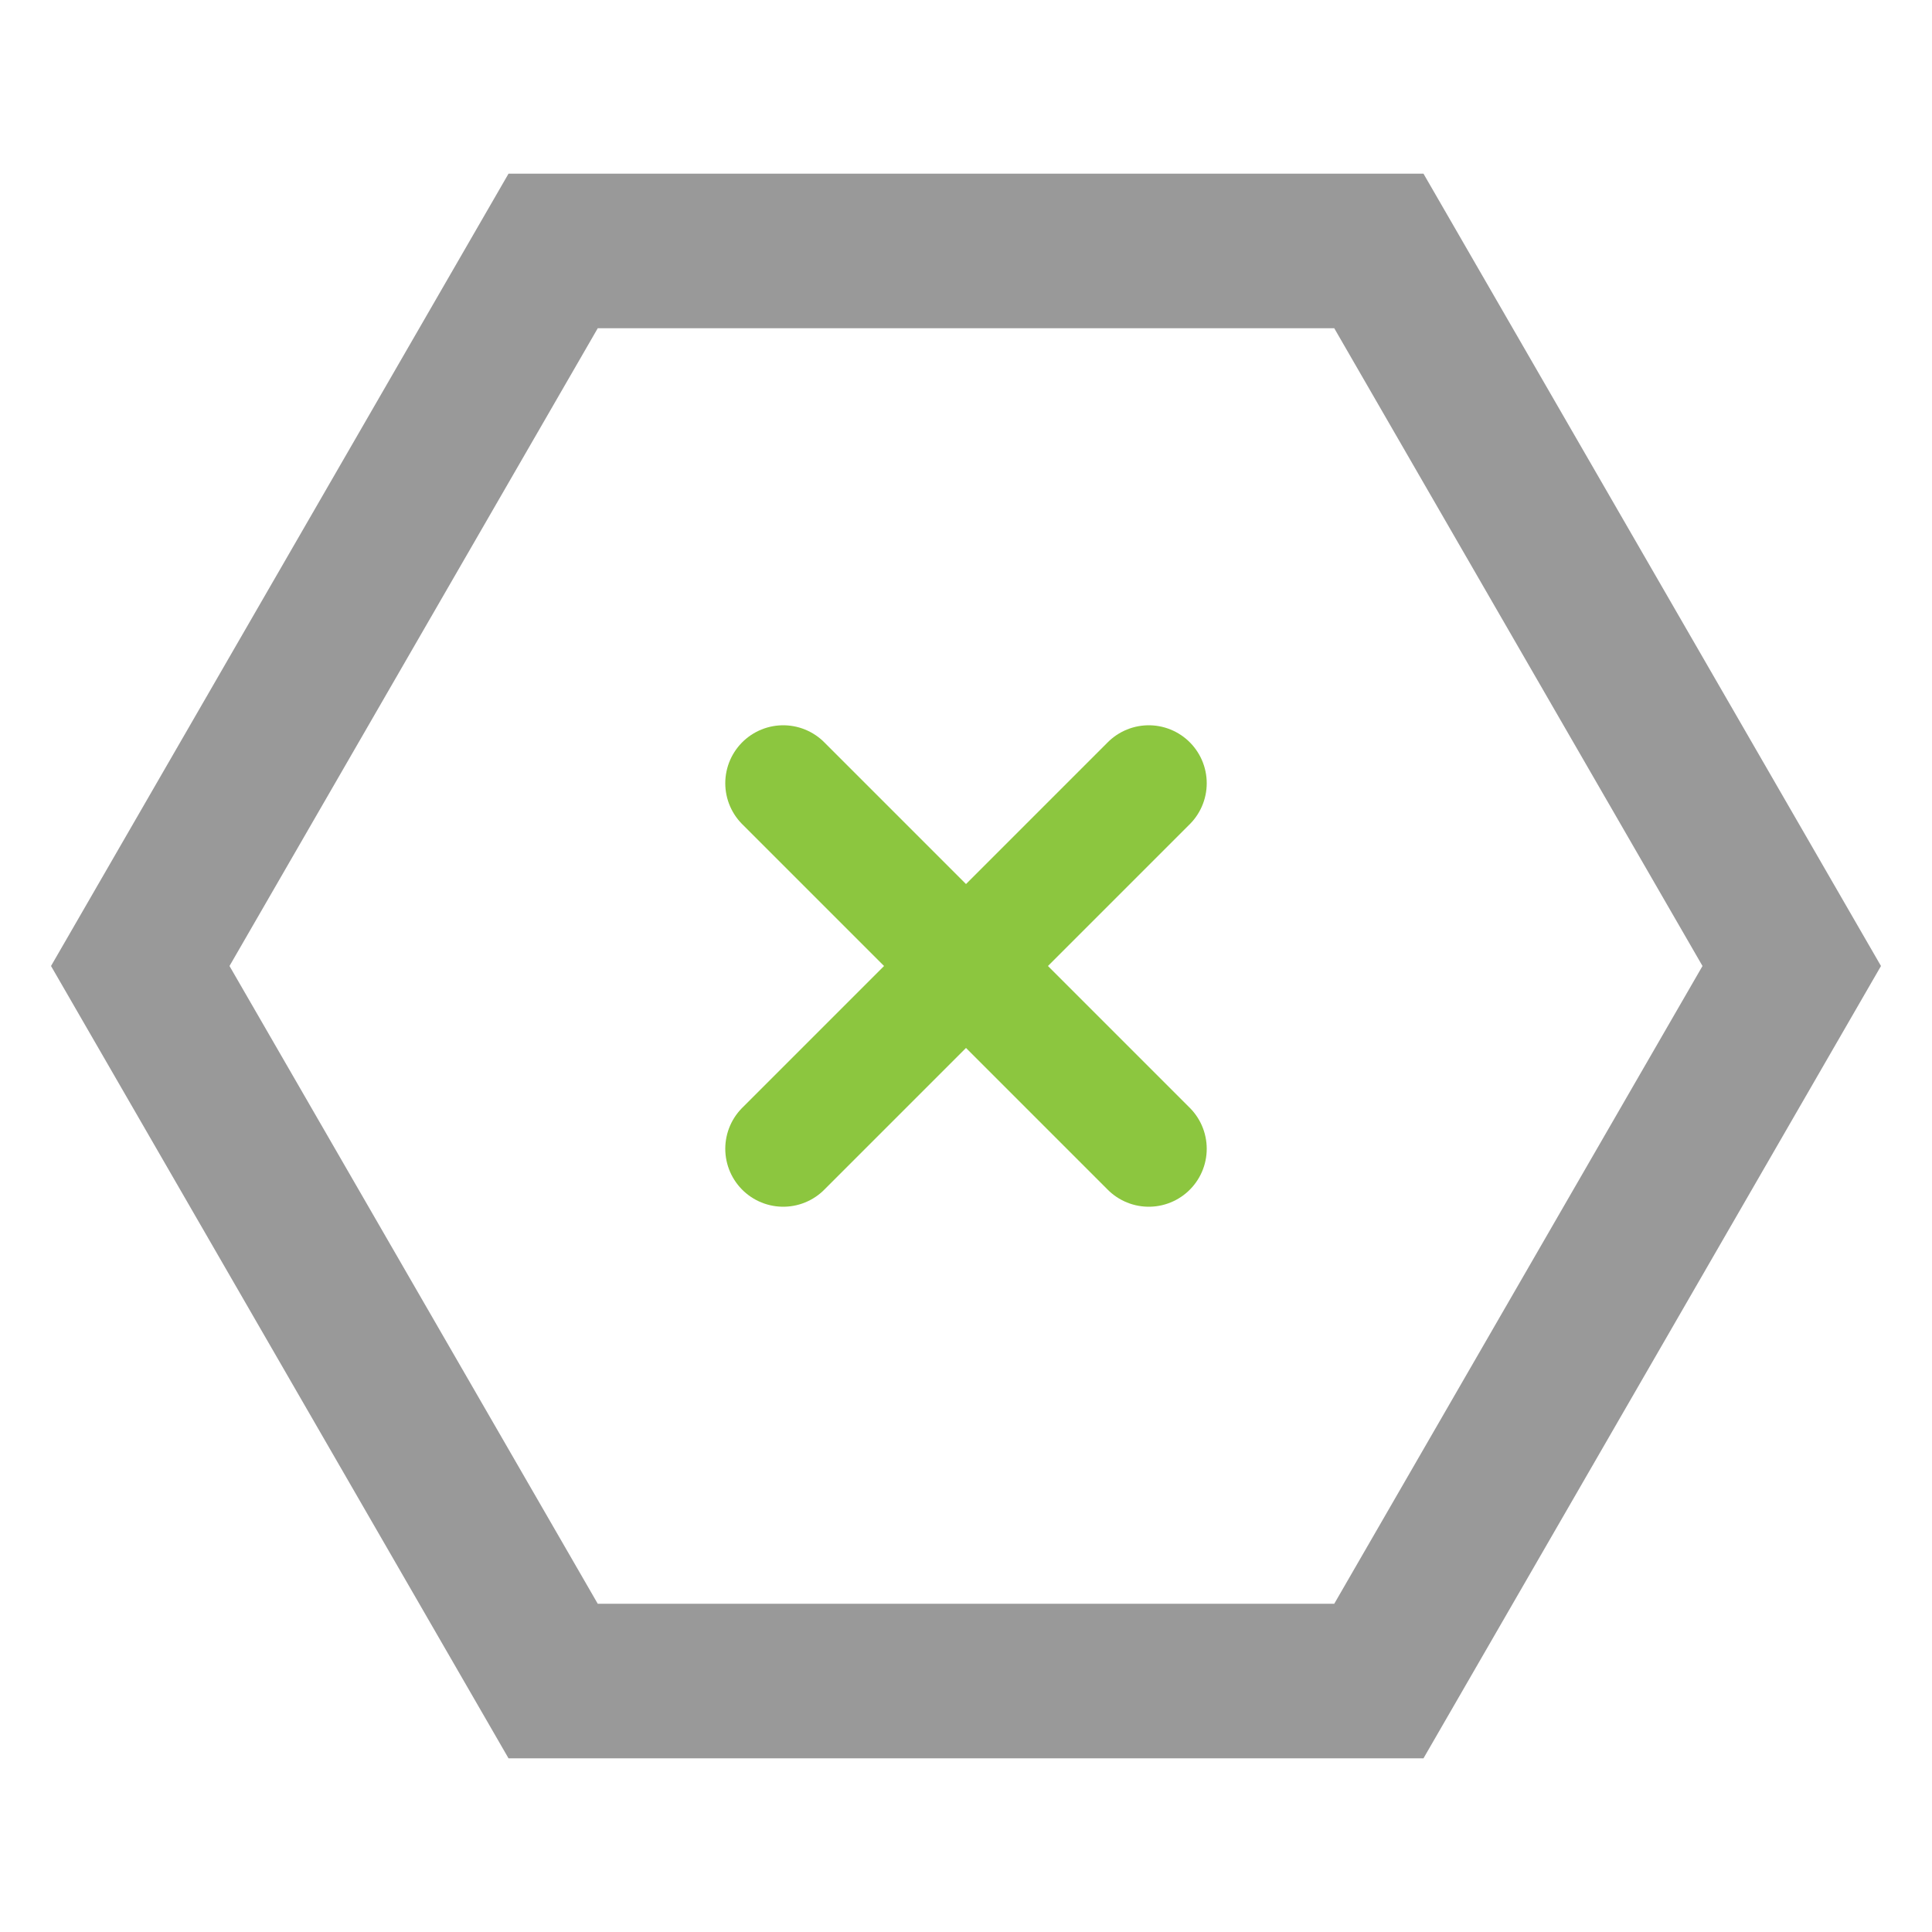 <?xml version="1.0" encoding="UTF-8"?><svg id="Layer_1" xmlns="http://www.w3.org/2000/svg" viewBox="0 0 100 100"><polygon id="Terrain" points="71.37 12.99 28.63 12.99 7.26 50 28.63 87.01 71.37 87.01 92.74 50 71.37 12.99" fill="none" stroke="#999" stroke-miterlimit="10" stroke-width="8"/><line x1="40.54" y1="59.46" x2="59.46" y2="40.54" fill="none" stroke="#8cc63f" stroke-linecap="round" stroke-miterlimit="10" stroke-width="6"/><line x1="40.54" y1="40.54" x2="59.46" y2="59.46" fill="none" stroke="#8cc63f" stroke-linecap="round" stroke-miterlimit="10" stroke-width="6"/></svg>